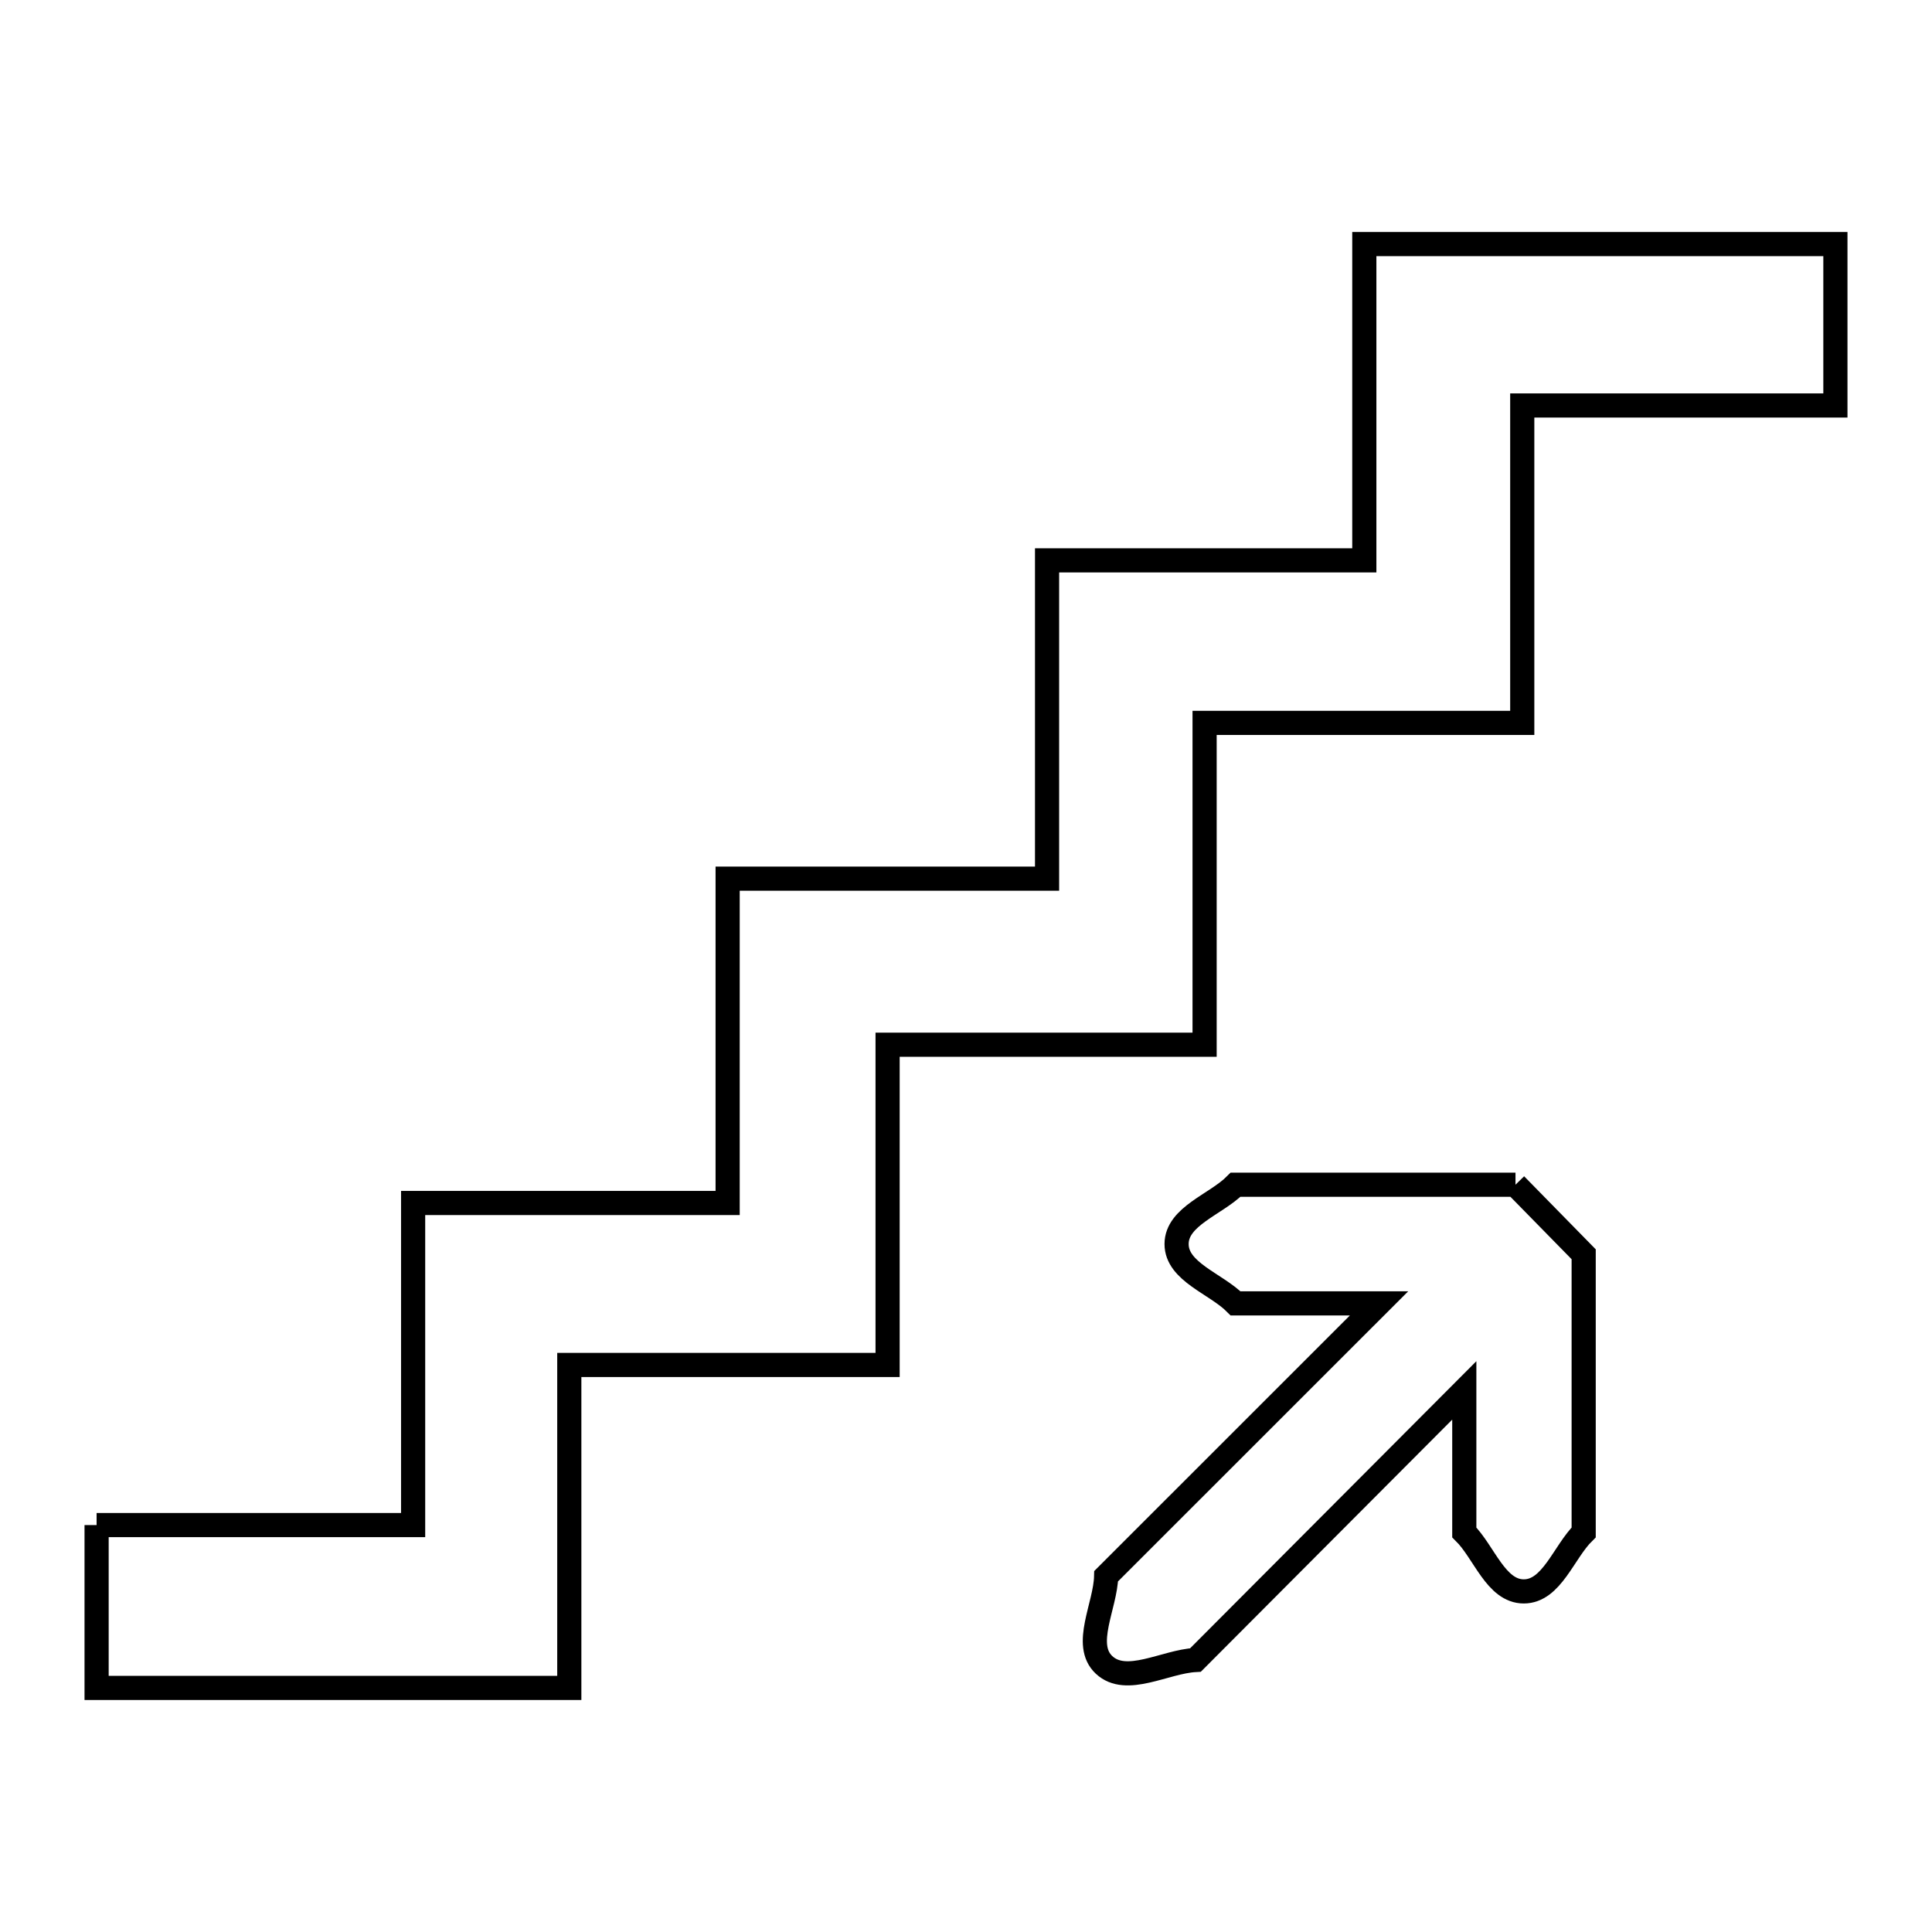 <svg xmlns="http://www.w3.org/2000/svg" viewBox="0.0 0.0 24.0 24.0" height="200px" width="200px"><path fill="none" stroke="black" stroke-width=".3" stroke-opacity="1.0"  filling="0" d="M18.826 14.717 L18.826 14.717 C19.108 15.005 19.391 15.293 19.673 15.581 L19.673 19.036 C19.425 19.28 19.277 19.769 18.929 19.769 C18.582 19.769 18.437 19.28 18.19 19.036 L18.19 17.272 L14.851 20.621 C14.472 20.641 13.992 20.941 13.715 20.682 C13.447 20.431 13.733 19.947 13.741 19.58 L17.131 16.191 L15.349 16.191 C15.105 15.945 14.616 15.8 14.616 15.454 C14.616 15.108 15.105 14.963 15.349 14.717 L18.826 14.717"></path>
<path fill="none" stroke="black" stroke-width=".3" stroke-opacity="1.0"  filling="0" d="M1.2 18.945 L5.132 18.945 L5.132 14.944 L9.039 14.944 L9.039 10.915 L13.007 10.915 L13.007 6.961 L16.948 6.961 L16.948 3.032 L22.8 3.032 L22.8 5.037 L18.91 5.037 L18.91 8.98 L14.964 8.98 L14.964 12.978 L11.026 12.978 L11.026 16.956 L7.072 16.956 L7.072 20.968 L1.2 20.968 L1.2 18.945"></path></svg>